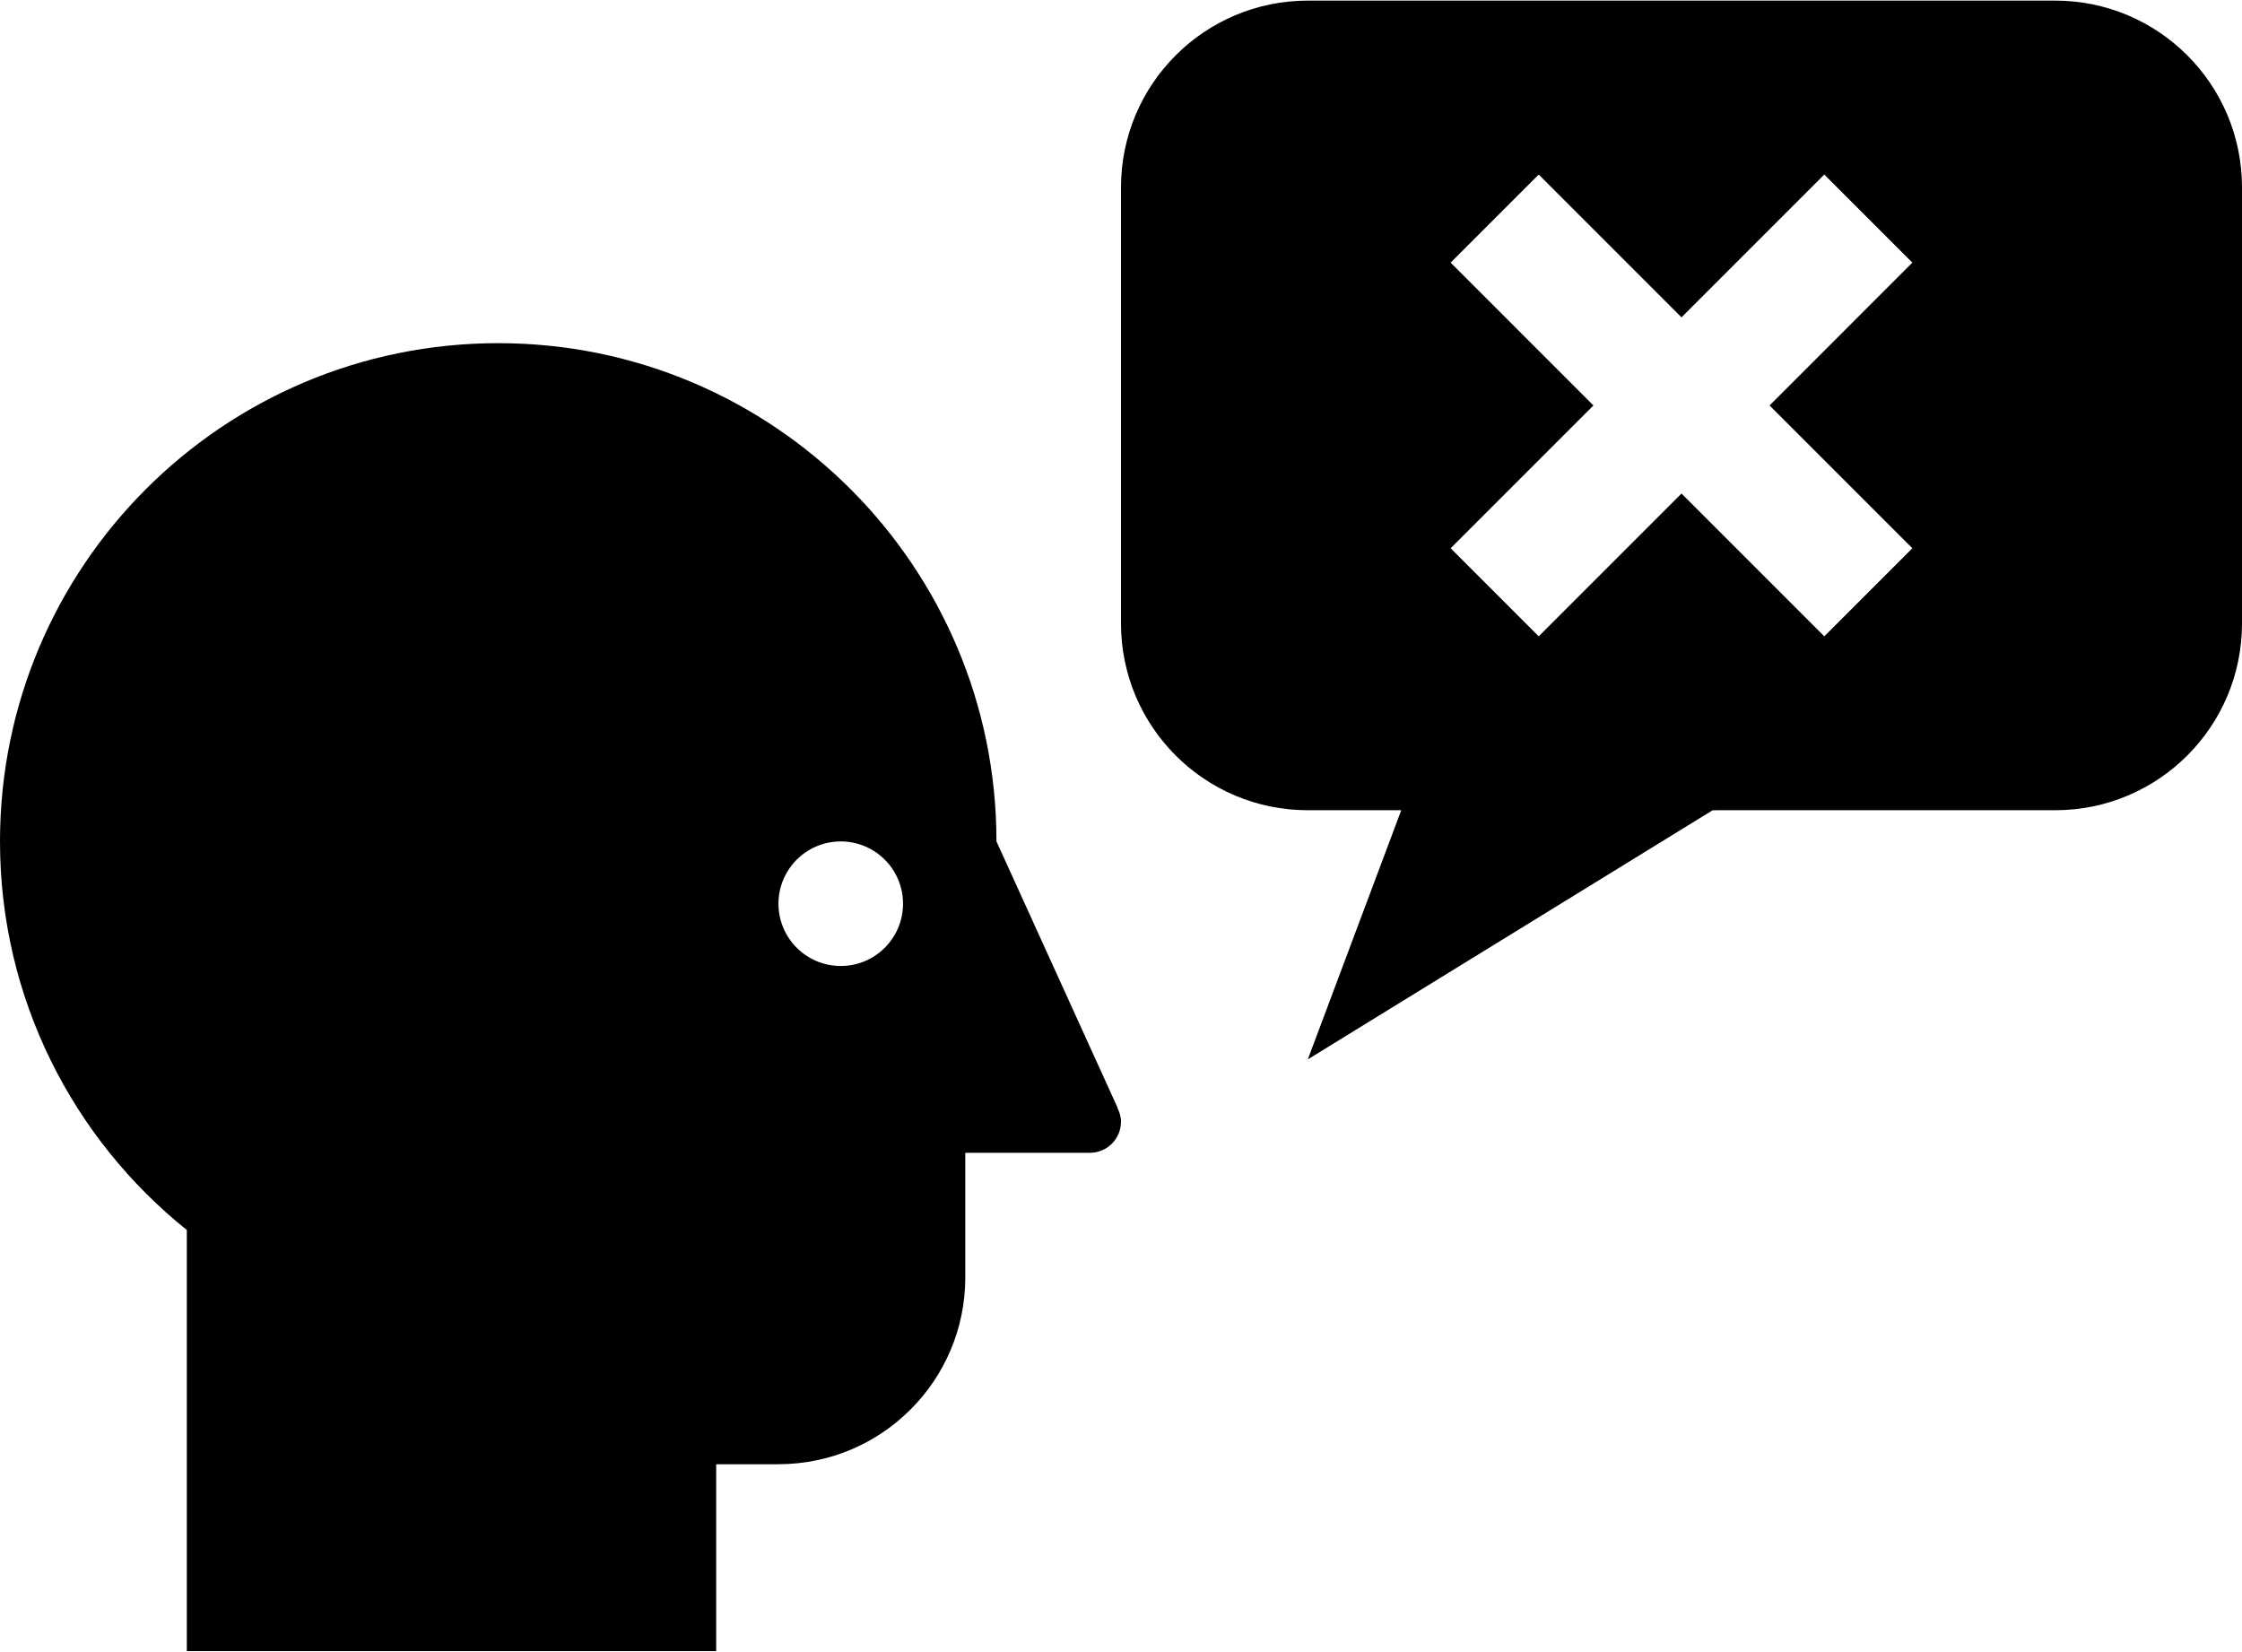<?xml version="1.0" ?>
<svg xmlns="http://www.w3.org/2000/svg" xmlns:ev="http://www.w3.org/2001/xml-events" xmlns:xlink="http://www.w3.org/1999/xlink" baseProfile="full" enable-background="new 2.206 14.194 100 73.612" height="442px" version="1.1" viewBox="2.206 14.194 100 73.612" width="600px" x="0px" xml:space="preserve" y="0px">
	<defs/>
	<path d="M 52.043,63.576 L 52.05,63.564 L 46.652,51.694 L 46.651,51.705 C 46.651,51.702 46.651,51.698 46.651,51.694 C 46.651,39.422 36.702,29.472 24.429,29.472 C 12.156,29.472 2.206,39.422 2.206,51.694 C 2.206,58.709 5.464,64.954 10.539,69.027 L 10.539,87.806 L 34.15,87.806 L 34.15,79.473 L 36.928,79.473 L 36.928,79.471 C 41.53,79.471 45.261,75.741 45.261,71.138 L 45.261,65.584 L 50.817,65.582 C 51.585,65.582 52.206,64.961 52.206,64.193 C 52.206,63.969 52.14,63.763 52.043,63.576 M 39.706,57.25 C 38.172,57.25 36.928,56.006 36.928,54.472 C 36.928,52.939 38.172,51.695 39.706,51.695 C 41.24,51.695 42.484,52.939 42.484,54.472 C 42.484,56.006 41.24,57.25 39.706,57.25" fill="#000000"/>
	<path d="M 93.873,14.194 L 60.539,14.194 C 55.935,14.194 52.206,17.924 52.206,22.527 C 52.206,22.527 52.206,22.527 52.206,22.528 L 52.206,41.971 C 52.206,46.573 55.935,50.303 60.539,50.303 L 64.706,50.304 L 60.539,61.415 L 78.595,50.304 L 93.873,50.303 C 98.477,50.303 102.206,46.573 102.206,41.971 L 102.206,40.583 L 102.206,22.529 C 102.206,22.528 102.206,22.528 102.206,22.528 C 102.206,17.924 98.477,14.194 93.873,14.194 M 87.503,38.619 L 83.575,42.547 L 77.206,36.178 L 70.837,42.547 L 66.909,38.619 L 73.278,32.25 L 66.909,25.88 L 70.837,21.952 L 77.206,28.321 L 83.575,21.952 L 87.503,25.88 L 81.134,32.25 L 87.503,38.619" fill="#000000"/>
</svg>

